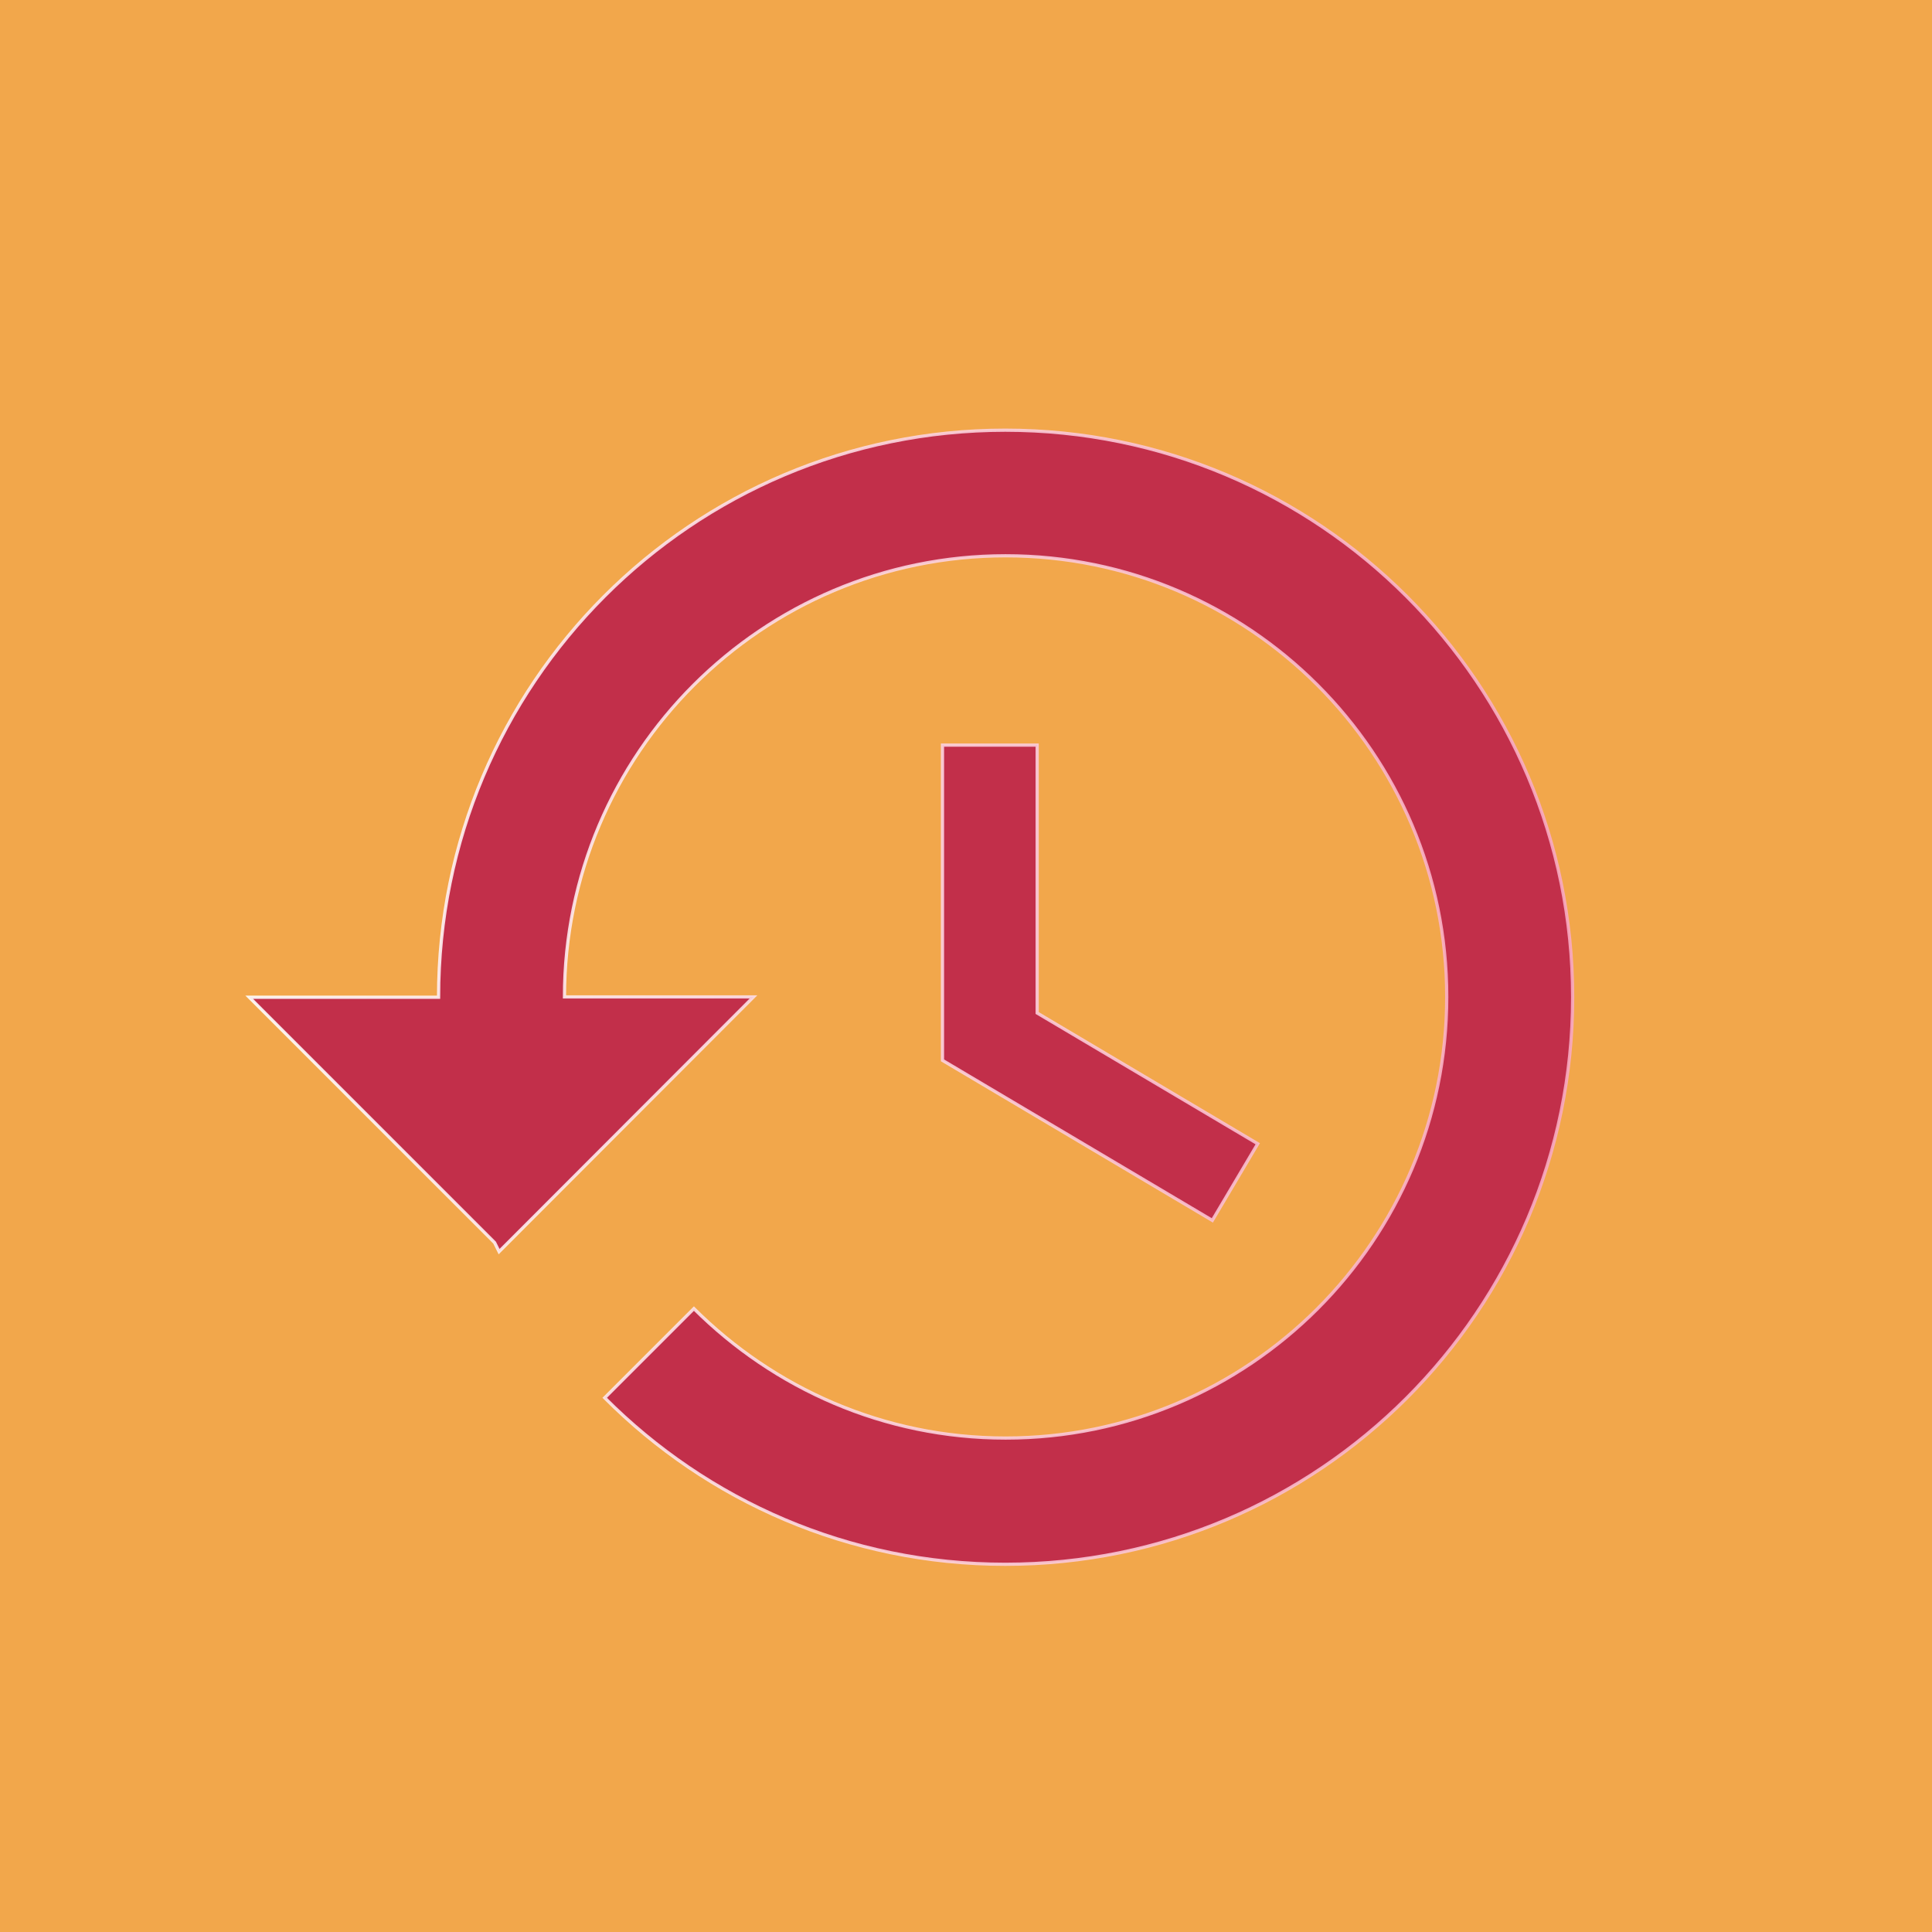 <svg xmlns="http://www.w3.org/2000/svg" xmlns:xlink="http://www.w3.org/1999/xlink" version="1.1" id="Layer_1" x="0px" y="0px" viewBox="6 96 600 600" enable-background="new 6 96 600 600" xml:space="preserve"><rect x="6" y="96" fill="#F2A74B" width="600" height="603.9"/><linearGradient id="SVGID_1_" gradientUnits="userSpaceOnUse" x1="82.2" y1="405.7" x2="494.9" y2="405.7"><stop offset="0" style="stop-color:#FFFFFF"/><stop offset="1" style="stop-color:#F9AAC2"/></linearGradient><path opacity="0.9" fill="#BD234B" stroke="url(#SVGID_1_)" stroke-miterlimit="10" enable-background="new    " d="M318.2 229.6 c-97.4 0-176 78.9-176 176.1H83.4l76.2 76.2l1.4 2.8l79-79.1h-58.7c0-75.6 61.4-137 137-137s137 61.4 137 137s-61.4 137-137 137 c-37.9 0-72-15.5-96.8-40.2l-27.7 27.7c31.8 31.9 75.7 51.7 124.4 51.7c97.4 0 176.2-78.9 176.2-176.1S415.6 229.6 318.2 229.6z M298.7 327.4v97.9l83.8 49.7l14.1-23.8l-68.5-40.6v-83.2H298.7z"/></svg>